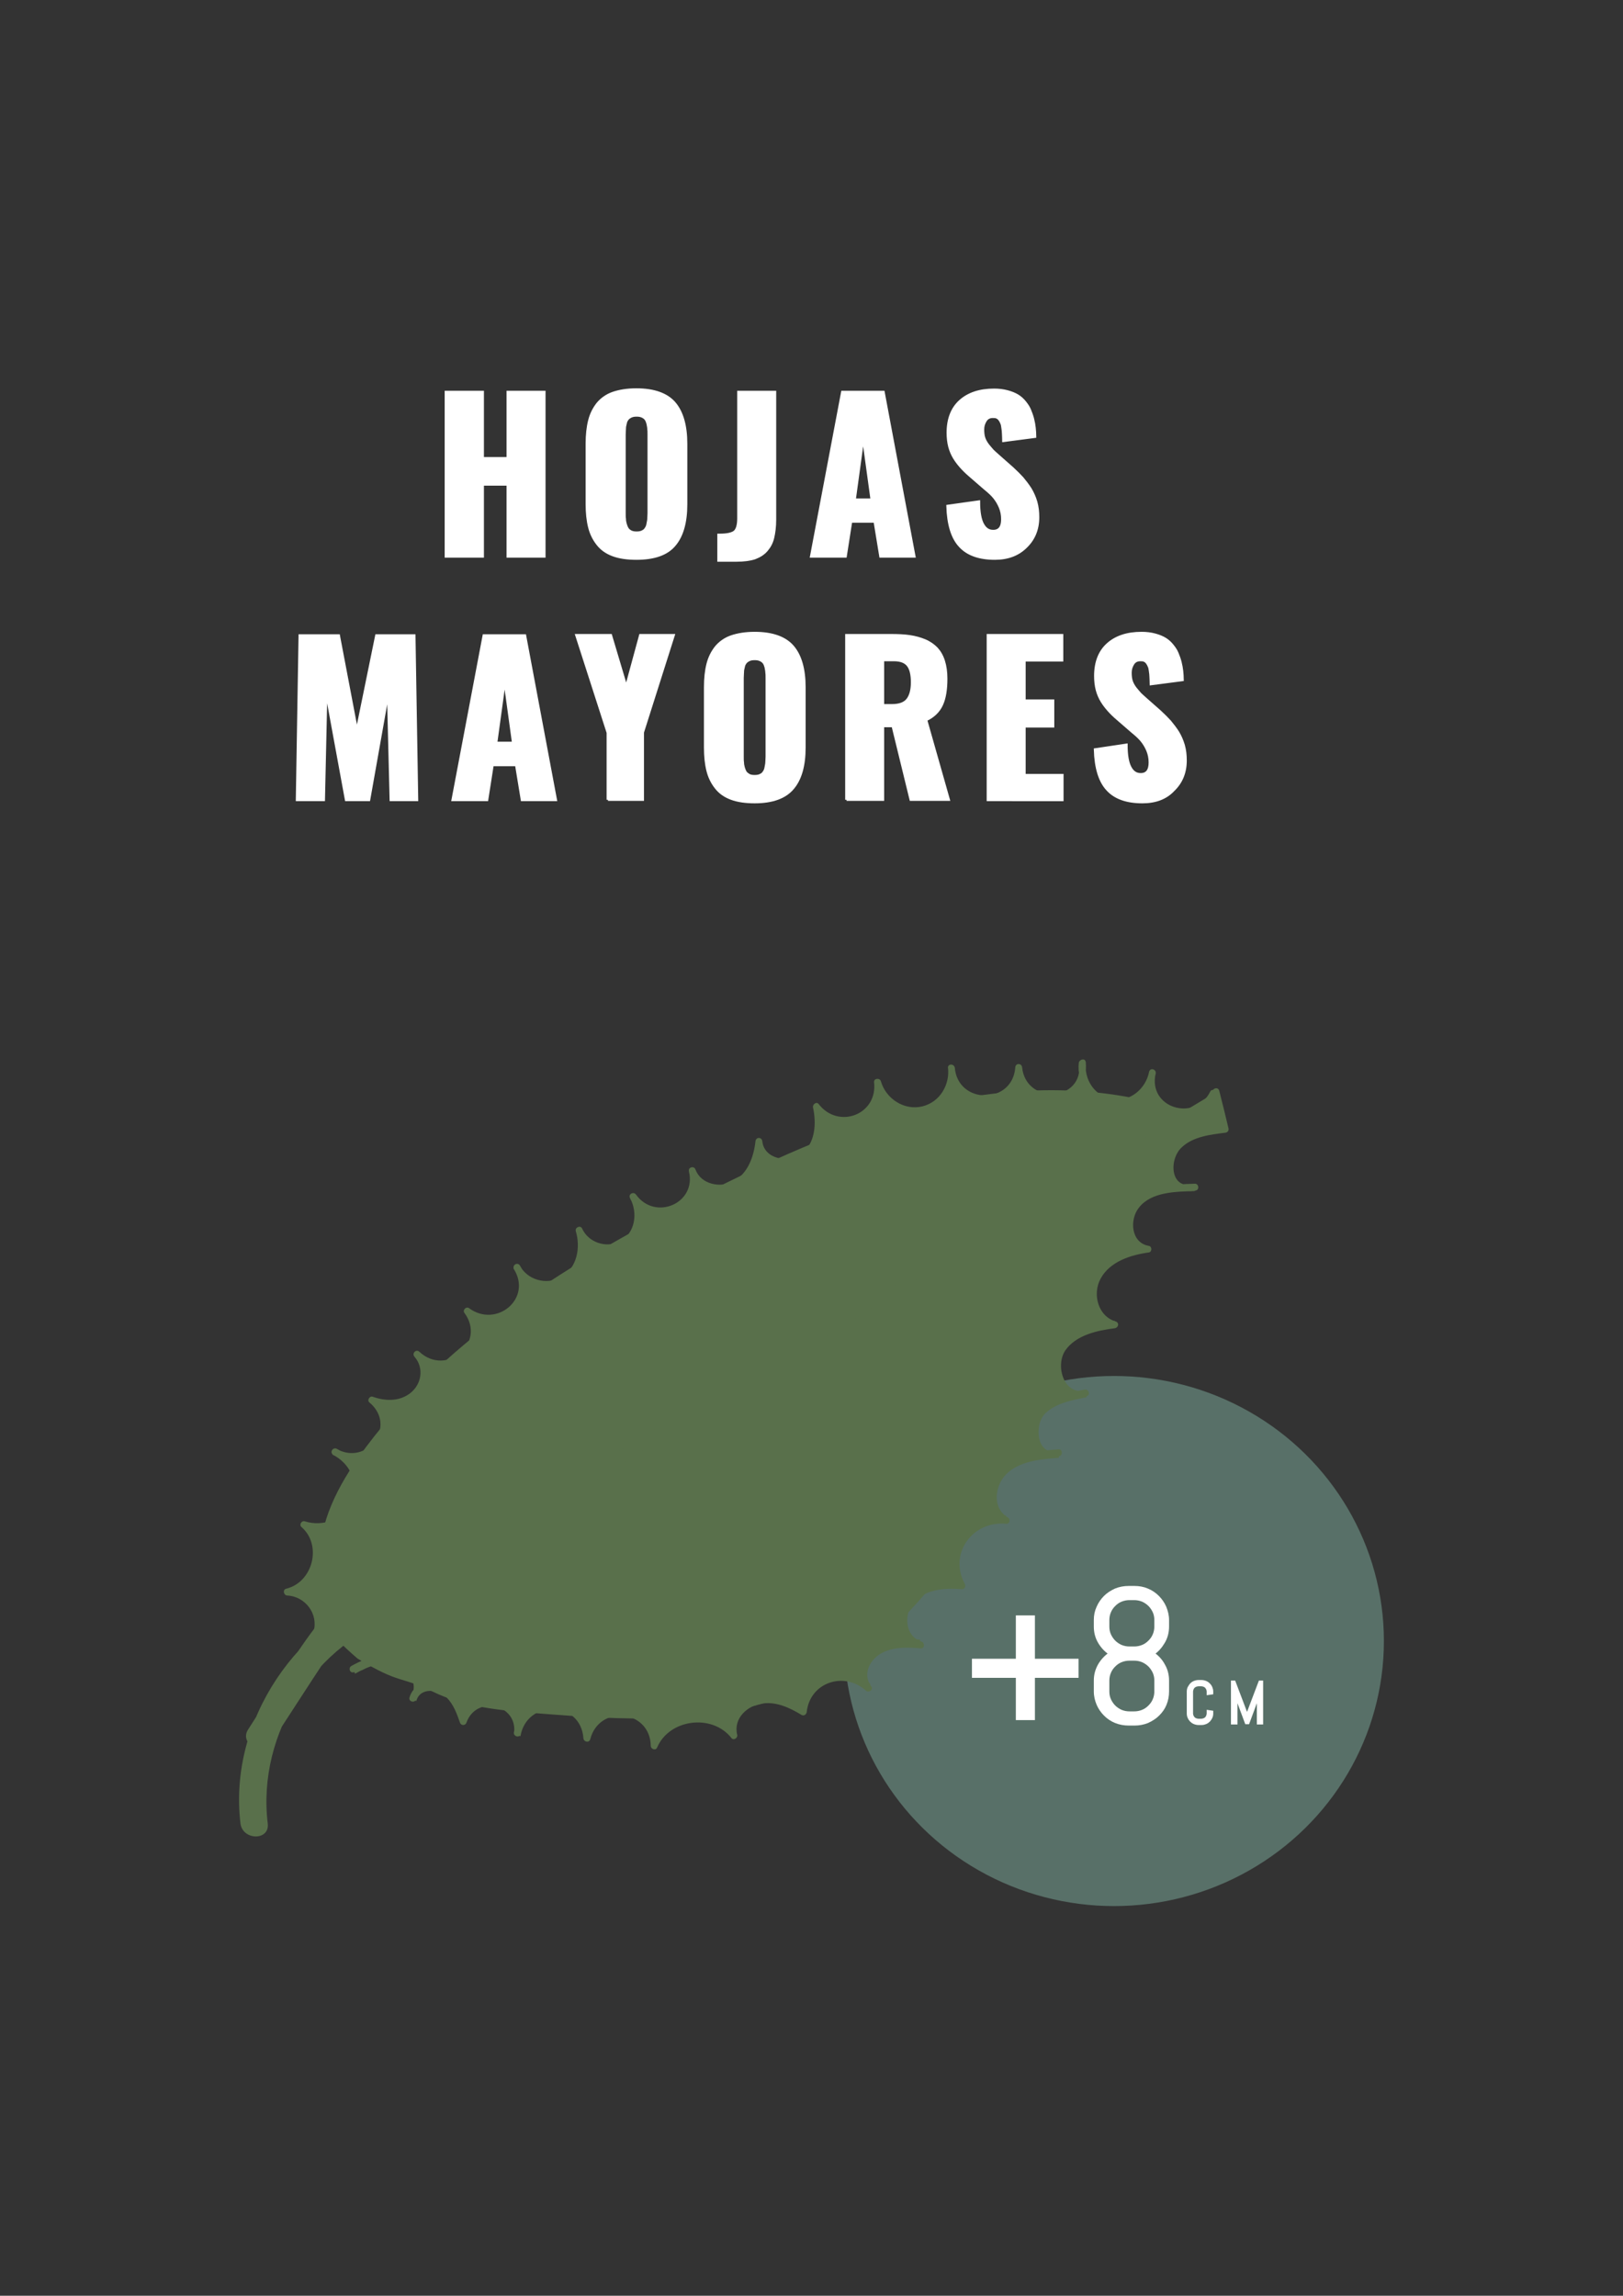 <?xml version="1.0" encoding="utf-8"?>
<!-- Generator: Adobe Illustrator 18.0.0, SVG Export Plug-In . SVG Version: 6.00 Build 0)  -->
<!DOCTYPE svg PUBLIC "-//W3C//DTD SVG 1.1//EN" "http://www.w3.org/Graphics/SVG/1.1/DTD/svg11.dtd">
<svg version="1.1" id="Capa_1" xmlns:x="http://ns.adobe.com/Extensibility/1.0/" xmlns:i="http://ns.adobe.com/AdobeIllustrator/10.0/" xmlns:graph="http://ns.adobe.com/Graphs/1.0/"
	 xmlns="http://www.w3.org/2000/svg" xmlns:xlink="http://www.w3.org/1999/xlink" xmlns:a="http://ns.adobe.com/AdobeSVGViewerExtensions/3.0/"
	 x="0px" y="0px" viewBox="0 0 595.3 841.9" enable-background="new 0 0 595.3 841.9" xml:space="preserve">
<rect x="0" y="0" width="595.3" height="841.9" fill="#333333" stroke="none"/>
<g>
	<g>
		<path fill="#FFFFFF" stroke="#FFFFFF" stroke-miterlimit="10" d="M163.6,204v-60.2H177v24.3h9.3v-24.3h13.3V204h-13.3v-26.4H177
			V204H163.6z"/>
		<path fill="#FFFFFF" stroke="#FFFFFF" stroke-miterlimit="10" d="M233.4,204.8c-3.3,0-6.2-0.4-8.6-1.3s-4.2-2.2-5.6-4
			c-1.4-1.8-2.4-3.8-3-6.2c-0.6-2.4-0.9-5.2-0.9-8.4v-22.2c0-3.2,0.3-6,0.9-8.4c0.6-2.4,1.6-4.4,3-6.2c1.4-1.7,3.3-3.1,5.6-3.9
			s5.2-1.3,8.6-1.3c6.5,0,11.2,1.7,14,5c2.8,3.3,4.2,8.3,4.2,14.8V185c0,6.5-1.4,11.5-4.2,14.8C244.6,203.2,239.9,204.8,233.4,204.8
			z M231.4,195c0.6,0.3,1.3,0.4,2.1,0.4s1.5-0.1,2.1-0.4c0.6-0.3,1-0.6,1.3-1.1c0.3-0.4,0.6-1,0.7-1.7s0.3-1.3,0.3-1.9
			c0-0.6,0.1-1.3,0.1-2.1v-28.9c0-0.8,0-1.5-0.1-2.1c0-0.6-0.2-1.2-0.3-1.9c-0.2-0.7-0.4-1.2-0.7-1.6c-0.3-0.4-0.8-0.8-1.3-1
			c-0.6-0.3-1.3-0.4-2.1-0.4s-1.5,0.1-2.1,0.4c-0.6,0.3-1,0.6-1.3,1c-0.3,0.4-0.6,0.9-0.7,1.6c-0.2,0.7-0.3,1.3-0.3,1.9
			c0,0.6-0.1,1.3-0.1,2.1v28.9c0,0.8,0,1.6,0.1,2.1c0,0.6,0.1,1.2,0.3,1.9c0.2,0.7,0.4,1.2,0.7,1.7
			C230.4,194.3,230.8,194.7,231.4,195z"/>
		<path fill="#FFFFFF" stroke="#FFFFFF" stroke-miterlimit="10" d="M263.6,205.5v-9.3c0.2,0,0.3,0,0.5,0c2.6,0,4.3-0.4,5.3-1.1
			c1-0.8,1.5-2.5,1.5-5v-46.3h13.3v46.8c0,2.6-0.3,4.8-0.7,6.5c-0.4,1.8-1.2,3.3-2.3,4.6c-1.1,1.3-2.5,2.2-4.3,2.9
			c-1.8,0.6-4.1,0.9-6.8,0.9H263.6z"/>
		<path fill="#FFFFFF" stroke="#FFFFFF" stroke-miterlimit="10" d="M297.6,204l11.4-60.2h15l11.3,60.2h-12.3l-2.1-12.8h-8.8l-2,12.8
			H297.6z M313.4,183.3h6.4l-3.2-23.3L313.4,183.3z"/>
		<path fill="#FFFFFF" stroke="#FFFFFF" stroke-miterlimit="10" d="M364.9,204.8c-5.7,0-10-1.5-12.8-4.6c-2.8-3-4.3-7.9-4.5-14.6
			L359,184c0,3.8,0.5,6.5,1.4,8.2c0.9,1.7,2.1,2.6,3.9,2.6c2.3,0,3.4-1.5,3.4-4.4c0-1.6-0.3-3.1-0.9-4.5c-0.6-1.4-1.3-2.5-2.1-3.5
			c-0.8-1-2-2.1-3.6-3.4l-5.3-4.6c-1.3-1.1-2.3-2.1-3.2-3.1c-0.8-0.9-1.7-2-2.5-3.3c-0.8-1.3-1.4-2.7-1.8-4.2
			c-0.4-1.5-0.6-3.3-0.6-5.1c0-5,1.5-8.9,4.5-11.6c3-2.7,7.1-4.1,12.4-4.1c1.8,0,3.4,0.2,4.9,0.6c1.5,0.4,2.7,0.9,3.7,1.5
			c1,0.6,1.9,1.4,2.7,2.4c0.8,1,1.4,1.9,1.8,2.9c0.4,1,0.8,2,1.1,3.2c0.3,1.2,0.5,2.3,0.6,3.3c0.1,1,0.2,2.1,0.2,3.2l-11.5,1.5
			c0-1-0.1-1.9-0.1-2.5c0-0.7-0.1-1.4-0.2-2.1c-0.1-0.8-0.2-1.4-0.4-1.8c-0.2-0.5-0.4-0.9-0.7-1.3s-0.6-0.7-1.1-0.9
			c-0.4-0.2-0.9-0.2-1.5-0.2c-1.2,0-2.1,0.5-2.7,1.5c-0.6,1-0.9,2-0.9,3.2c0,1.1,0.1,2.2,0.4,3.1s0.8,1.8,1.5,2.7
			c0.7,0.9,1.3,1.5,1.7,2c0.4,0.4,1.2,1.1,2.2,2l5.1,4.5c1.4,1.3,2.6,2.5,3.6,3.6c1,1.2,2,2.5,2.9,3.9c0.9,1.5,1.6,3.1,2.1,4.8
			c0.5,1.8,0.7,3.6,0.7,5.6c0,4.4-1.5,8-4.4,10.8C373.4,203.4,369.6,204.8,364.9,204.8z"/>
		<path fill="#FFFFFF" stroke="#FFFFFF" stroke-miterlimit="10" d="M109,293.3l1-60.2h14.2l6.7,35.2l7.2-35.2h13.8l1,60.2h-9.5
			l-1-40l-7.1,40H127l-7.4-40.3l-0.9,40.3H109z"/>
		<path fill="#FFFFFF" stroke="#FFFFFF" stroke-miterlimit="10" d="M166.1,293.3l11.4-60.2h15l11.3,60.2h-12.3l-2.1-12.8h-8.8
			l-2,12.8H166.1z M181.9,272.5h6.4l-3.2-23.3L181.9,272.5z"/>
		<path fill="#FFFFFF" stroke="#FFFFFF" stroke-miterlimit="10" d="M223,293.3v-24.6L211.5,233H224l5.7,19.1l5.2-19.1H247
			l-11.3,35.6v24.6H223z"/>
		<path fill="#FFFFFF" stroke="#FFFFFF" stroke-miterlimit="10" d="M276.8,294.1c-3.3,0-6.2-0.4-8.6-1.3s-4.2-2.2-5.6-4
			c-1.4-1.8-2.4-3.8-3-6.2c-0.6-2.4-0.9-5.2-0.9-8.4V252c0-3.2,0.3-6,0.9-8.4c0.6-2.4,1.6-4.4,3-6.2c1.4-1.7,3.3-3.1,5.6-3.9
			s5.2-1.3,8.6-1.3c6.5,0,11.2,1.7,14,5c2.8,3.3,4.2,8.3,4.2,14.8v22.2c0,6.5-1.4,11.5-4.2,14.8C288,292.4,283.3,294.1,276.8,294.1z
			 M274.7,284.3c0.6,0.3,1.3,0.4,2.1,0.4s1.5-0.1,2.1-0.4c0.6-0.3,1-0.6,1.3-1.1c0.3-0.4,0.6-1,0.7-1.7s0.3-1.3,0.3-1.9
			c0-0.6,0.1-1.3,0.1-2.1v-28.9c0-0.8,0-1.5-0.1-2.1c0-0.6-0.2-1.2-0.3-1.9c-0.2-0.7-0.4-1.2-0.7-1.6c-0.3-0.4-0.8-0.8-1.3-1
			c-0.6-0.3-1.3-0.4-2.1-0.4s-1.5,0.1-2.1,0.4c-0.6,0.3-1,0.6-1.3,1c-0.3,0.4-0.6,0.9-0.7,1.6c-0.2,0.7-0.3,1.3-0.3,1.9
			c0,0.6-0.1,1.3-0.1,2.1v28.9c0,0.8,0,1.6,0.1,2.1c0,0.6,0.1,1.2,0.3,1.9c0.2,0.7,0.4,1.2,0.7,1.7
			C273.7,283.6,274.2,284,274.7,284.3z"/>
		<path fill="#FFFFFF" stroke="#FFFFFF" stroke-miterlimit="10" d="M310.5,293.3V233h16.4c2.5,0,4.8,0.1,6.8,0.4
			c2,0.3,3.8,0.8,5.5,1.5c1.7,0.7,3.1,1.7,4.3,2.9c1.1,1.2,2,2.7,2.6,4.6s0.9,4,0.9,6.5c0,3.9-0.5,7.1-1.6,9.5
			c-1.1,2.4-3,4.3-5.8,5.6l8.3,29.2h-13.8l-6.6-27h-3.7v27H310.5z M323.8,258.7h3.4c2.7,0,4.6-0.7,5.7-2.1c1.1-1.4,1.7-3.5,1.7-6.4
			c0-2.8-0.5-4.9-1.5-6.2c-1-1.3-2.7-2-5.2-2h-4.1V258.7z"/>
		<path fill="#FFFFFF" stroke="#FFFFFF" stroke-miterlimit="10" d="M362.4,293.3V233h27.1v9.1h-13.8V257h10.5v9.3h-10.5v18h13.9v9
			H362.4z"/>
		<path fill="#FFFFFF" stroke="#FFFFFF" stroke-miterlimit="10" d="M419,294.1c-5.7,0-10-1.5-12.8-4.6c-2.8-3-4.3-7.9-4.5-14.6
			l11.4-1.7c0,3.8,0.5,6.5,1.4,8.2c0.9,1.7,2.1,2.6,3.9,2.6c2.3,0,3.4-1.5,3.4-4.4c0-1.6-0.3-3.1-0.9-4.5c-0.6-1.4-1.3-2.5-2.1-3.5
			c-0.8-1-2-2.1-3.6-3.4l-5.3-4.6c-1.3-1.1-2.3-2.1-3.2-3.1c-0.8-0.9-1.7-2-2.5-3.3c-0.8-1.3-1.4-2.7-1.8-4.2
			c-0.4-1.5-0.6-3.3-0.6-5.1c0-5,1.5-8.9,4.5-11.6c3-2.7,7.1-4.1,12.4-4.1c1.8,0,3.4,0.2,4.9,0.6c1.5,0.4,2.7,0.9,3.7,1.5
			c1,0.6,1.9,1.4,2.7,2.4c0.8,1,1.4,1.9,1.8,2.9c0.4,1,0.8,2,1.1,3.2c0.3,1.2,0.5,2.3,0.6,3.3c0.1,1,0.2,2.1,0.2,3.2l-11.5,1.5
			c0-1-0.1-1.9-0.1-2.5c0-0.7-0.1-1.4-0.2-2.1c-0.1-0.8-0.2-1.4-0.4-1.8c-0.2-0.5-0.4-0.9-0.7-1.3s-0.6-0.7-1.1-0.9
			c-0.4-0.2-0.9-0.2-1.5-0.2c-1.2,0-2.1,0.5-2.7,1.5c-0.6,1-0.9,2-0.9,3.2c0,1.1,0.1,2.2,0.4,3.1s0.8,1.8,1.5,2.7
			c0.7,0.9,1.3,1.5,1.7,2c0.4,0.4,1.2,1.1,2.2,2l5.1,4.5c1.4,1.3,2.6,2.5,3.6,3.6c1,1.2,2,2.5,2.9,3.9c0.9,1.5,1.6,3.1,2.1,4.8
			c0.5,1.8,0.7,3.6,0.7,5.6c0,4.4-1.5,8-4.4,10.8C427.6,292.7,423.8,294.1,419,294.1z"/>
	</g>
	<g>
		<g opacity="0.51"  a:adobe-blending-mode="multiply">
			<ellipse fill="#7CAA9A"  a:adobe-blending-mode="normal" cx="408.6" cy="601.8" rx="99" ry="97.2"/>
		</g>
		<g>
			<g>
				<path fill="#FFFFFF" stroke="#FFFFFF" stroke-miterlimit="10" d="M427.4,625c-0.6,1.5-1.5,2.7-2.6,3.8c-1.1,1.1-2.4,1.9-3.9,2.6
					c-1.5,0.6-3.1,0.9-4.7,0.9H414c-1.7,0-3.3-0.3-4.8-0.9c-1.5-0.6-2.8-1.5-3.9-2.6s-2-2.4-2.6-3.8c-0.6-1.4-1-3-1-4.7v-4
					c0-2.1,0.5-3.9,1.5-5.7c1-1.7,2.3-3.1,3.9-4.2c-1.6-1.1-2.9-2.5-3.9-4.2c-1-1.7-1.5-3.6-1.5-5.7v-2.4c0-1.7,0.3-3.2,1-4.7
					c0.6-1.4,1.5-2.7,2.6-3.8c1.1-1.1,2.4-1.9,3.9-2.6c1.5-0.6,3.1-0.9,4.8-0.9h2.1c1.7,0,3.3,0.3,4.7,0.9c1.5,0.6,2.8,1.5,3.9,2.6
					c1.1,1.1,2,2.4,2.6,3.8c0.6,1.5,1,3,1,4.7v2.4c0,2.1-0.5,4-1.5,5.7s-2.2,3.1-3.8,4.2c1.6,1.1,2.9,2.5,3.8,4.2
					c1,1.7,1.5,3.6,1.5,5.7v4C428.3,622,428,623.5,427.4,625z M423.9,594.1c0-1.1-0.2-2.1-0.6-3c-0.4-0.9-1-1.8-1.7-2.5
					c-0.7-0.7-1.6-1.3-2.5-1.7c-1-0.4-2-0.6-3.1-0.6h-1.7c-1.1,0-2.1,0.2-3.1,0.6c-1,0.4-1.8,1-2.5,1.7s-1.3,1.5-1.7,2.5
					c-0.4,0.9-0.6,2-0.6,3v2.4c0,1.1,0.2,2.1,0.6,3c0.4,0.9,1,1.8,1.7,2.5s1.6,1.3,2.5,1.7c1,0.4,2,0.6,3.1,0.6h1.7
					c1.1,0,2.1-0.2,3.1-0.6c1-0.4,1.8-1,2.5-1.7c0.7-0.7,1.3-1.5,1.7-2.5c0.4-0.9,0.6-2,0.6-3V594.1z M423.9,616.3
					c0-1.1-0.2-2.1-0.6-3c-0.4-0.9-1-1.8-1.7-2.5c-0.7-0.7-1.6-1.3-2.5-1.7c-1-0.4-2-0.6-3.1-0.6h-1.7c-1.1,0-2.1,0.2-3.1,0.6
					c-1,0.4-1.8,1-2.5,1.7s-1.3,1.5-1.7,2.5c-0.4,0.9-0.6,2-0.6,3v4c0,1.1,0.2,2.1,0.6,3c0.4,0.9,1,1.8,1.7,2.5
					c0.7,0.7,1.6,1.3,2.5,1.7c1,0.4,2,0.6,3.1,0.6h1.7c1.1,0,2.1-0.2,3.1-0.6c1-0.4,1.8-1,2.5-1.7c0.7-0.7,1.3-1.5,1.7-2.5
					c0.4-0.9,0.6-2,0.6-3V616.3z"/>
			</g>
			<g>
				<path fill="#FFFFFF" stroke="#FFFFFF" stroke-miterlimit="10" d="M444.2,629.8c-0.2,0.5-0.5,0.8-0.8,1.2
					c-0.3,0.3-0.7,0.6-1.2,0.8c-0.5,0.2-0.9,0.3-1.5,0.3h-1.1c-0.5,0-1-0.1-1.5-0.3c-0.5-0.2-0.9-0.5-1.2-0.8
					c-0.3-0.3-0.6-0.7-0.8-1.2c-0.2-0.4-0.3-0.9-0.3-1.4v-8.1c0-0.5,0.1-1,0.3-1.4c0.2-0.4,0.5-0.8,0.8-1.2c0.3-0.3,0.7-0.6,1.2-0.8
					c0.5-0.2,1-0.3,1.5-0.3h1.1c0.5,0,1,0.1,1.5,0.3c0.5,0.2,0.9,0.5,1.2,0.8c0.3,0.3,0.6,0.7,0.8,1.2c0.2,0.5,0.3,0.9,0.3,1.4v0.6
					l-1.4,0.2v-0.8c0-0.3-0.1-0.7-0.2-0.9c-0.1-0.3-0.3-0.5-0.5-0.8c-0.2-0.2-0.5-0.4-0.8-0.5c-0.3-0.1-0.6-0.2-1-0.2h-1
					c-0.3,0-0.7,0.1-1,0.2c-0.3,0.1-0.6,0.3-0.8,0.5c-0.2,0.2-0.4,0.5-0.5,0.8c-0.1,0.3-0.2,0.6-0.2,0.9v8.1c0,0.3,0.1,0.7,0.2,0.9
					c0.1,0.3,0.3,0.5,0.5,0.8c0.2,0.2,0.5,0.4,0.8,0.5c0.3,0.1,0.6,0.2,1,0.2h1c0.3,0,0.7-0.1,1-0.2c0.3-0.1,0.6-0.3,0.8-0.5
					c0.2-0.2,0.4-0.5,0.5-0.8c0.1-0.3,0.2-0.6,0.2-0.9v-0.8l1.4,0.2v0.6C444.5,628.9,444.4,629.4,444.2,629.8z"/>
				<path fill="#FFFFFF" stroke="#FFFFFF" stroke-miterlimit="10" d="M461.5,631.9v-10.4l-0.1,0.6l-3.6,9.7h-0.7l-3.6-9.7l-0.1-0.6
					v10.4H452v-15.1h0.7l4.7,12.4l0,0.6l0-0.6l4.7-12.4h0.7v15.1H461.5z"/>
			</g>
		</g>
		<g>
			<g>
				<g>
					<line fill="#FFFFFF" x1="356.5" y1="611.8" x2="395.6" y2="611.8"/>
					<rect x="356.5" y="608.3" fill="#FFFFFF" width="39.1" height="7"/>
				</g>
			</g>
			<g>
				<g>
					<line fill="#FFFFFF" x1="376.1" y1="592.4" x2="376.1" y2="630.8"/>
					<rect x="372.6" y="592.4" fill="#FFFFFF" width="7" height="38.4"/>
				</g>
			</g>
		</g>
	</g>
	<g>
		<g>
			<g>
				<g>
					<path fill="#59704B" d="M131.1,608.2c15.8,9.6,15.7,6.3,27.5,12.1c11.8,5.8,25.3,7,38.4,8c31.4,2.5,64.1,4.5,93.3-7.2
						c41.4-16.5,67.2-56.9,86-96.6c18.8-39.7,34.3-82.5,65.6-113.7c-29.7-12.9-63.9-13.5-95.7-6.7c-31.8,6.7-61.6,20.3-90.4,35
						c-45.7,23.3-91,50.8-121.5,91.5c-8.8,11.7-16.5,25.1-17,39.6C116.7,584.7,108.3,588.6,131.1,608.2"/>
				</g>
			</g>
			<g>
				<g>
					<path fill="#59704B" d="M99.6,639c6.6-10.1,13.1-20.3,19.8-30.4c5.5-8.4,13.7-19.5,25.3-16.7c0-3.2,0-6.4,0-9.6
						c-35.6,11.7-61,48.7-56.5,86.4c0.8,6.3,10.8,6.4,10,0c-4-33.2,17.4-66.3,49.2-76.7c4.5-1.5,5-8.4,0-9.6
						c-13-3.1-24.1,4.4-31.7,14.3c-9,11.8-16.5,24.9-24.6,37.4C87.5,639.3,96.1,644.4,99.6,639L99.6,639z"/>
				</g>
			</g>
		</g>
		<g>
			<g>
				<path fill="#59704B" d="M116.5,598.6c2.4-6.7-3.6-15-10.9-14.8c10.6-2.1,14.6-18.1,6.1-24.7c7.1,2.7,16.1-1.2,18.9-8.1
					c2.9-6.9-0.8-15.8-7.8-18.7c5,3.4,12.8,2.1,16.4-2.8c3.6-4.9,2.4-12.5-2.5-16.1c5.2,2.1,11.6,1.6,15.7-2.1
					c4.1-3.7,4.8-10.8,0.8-14.7c4.3,4.6,12.3,5,17.1,0.9s5.4-12,1.3-16.7c4.5,3.8,12,3.7,16.4-0.3c4.4-4,5.1-11.3,1.6-16
					c2.5,6.3,11.7,8.4,17.5,4.7c5.8-3.7,7.8-11.6,5.6-18c2.3,6,10.9,8.4,16.4,4.8c5.4-3.6,6.8-11.6,3.4-17.1c3,4.8,9.8,6.8,15.1,4.5
					s8.2-8.6,6.6-14c1.7,6,10.2,8.1,15.7,5.1s8.2-9.6,8.8-15.8c0.2,6.9,10.3,10,15.9,6c5.6-4.1,6.8-12.1,5.1-18.7
					c3.2,4.6,9.7,6.5,15,4.4c5.2-2.1,8.5-8,7.5-13.4c1.5,6.8,9.2,11.6,16.2,10.2c7-1.4,12.1-8.8,10.8-15.7c0,6.3,5.9,12,12.3,12
					s12.3-5.7,12.3-12c0.2,6.4,6.4,12,12.9,11.5c6.5-0.5,11.8-7.2,10.5-13.4c-1.3,6.7,4,13.9,10.9,14.9c6.9,1,14-4.4,14.8-11.2
					c-1.7,5.6,1.8,12.3,7.4,14.3c5.7,1.9,12.6-1.1,14.9-6.6"/>
			</g>
			<g>
				<g>
					<path fill="#59704B" d="M117.7,599c2.3-8.1-3.9-16-12.1-16.4c0.1,0.8,0.2,1.6,0.3,2.5c11.5-2.8,15.7-18.9,6.7-26.8
						c-0.4,0.7-0.8,1.4-1.2,2.1c7.8,2.4,17.2-1,20.4-8.8c3.2-7.8-1-16.7-8.3-20.3c-1.4-0.7-2.7,1.3-1.3,2.2c5.8,3.4,13.8,2.5,18-3.1
						c4.1-5.6,2.5-13.5-2.6-17.7c-0.4,0.7-0.8,1.4-1.2,2.1c6,2.1,13.5,1.7,17.9-3.5c3.8-4.5,3.7-11-0.2-15.4
						c-0.6,0.6-1.2,1.2-1.8,1.8c5,4.7,13.3,5.6,18.7,1c5.4-4.6,5.8-12.8,1.7-18.3c-0.6,0.6-1.1,1.1-1.7,1.7c12.2,9,28.2-5,19.7-18
						c-0.9-1.4-2.9-0.2-2.2,1.3c3.1,6.4,11.2,8.8,17.6,6c7.7-3.4,10-12.7,7.7-20.3c-0.8,0.3-1.5,0.6-2.3,1c2.9,6.4,11.4,9,17.5,5.5
						c6.7-3.8,7.9-12.7,4.4-19.1c-0.7,0.4-1.4,0.8-2.2,1.3c8.6,11.8,27.3,4.1,23.9-10.5c-0.8,0.2-1.6,0.4-2.4,0.7
						c2.2,6.1,9.1,8.6,15.1,6.8c7.7-2.3,11-10.7,11.9-17.9c-0.8,0-1.7,0-2.5,0c0.7,7.1,8.7,10.5,15.1,8.4
						c8.7-2.9,10.1-13.8,8.4-21.5c-0.7,0.4-1.4,0.8-2.1,1.2c8.5,10.9,26.3,4.2,24.6-9.9c-0.8,0.1-1.6,0.2-2.5,0.3
						c2.1,7.3,9.4,12.4,17.1,11.2c8-1.3,13.4-9.1,12.4-17c-0.2-1.6-2.6-1.6-2.5,0c0.5,7.1,6.2,13.2,13.6,13.3
						c7.3,0,13.1-6.2,13.6-13.2c-0.8,0-1.7,0-2.5,0c0.8,7.2,6.8,13.3,14.3,12.7c7.5-0.6,12.5-7.8,11.5-15c-0.2-1.5-2.3-0.9-2.5,0.3
						c-0.9,7.5,4.3,15,12,16.1c7.7,1.1,14.9-4.7,16.2-12.1c0.3-1.6-2-2.3-2.4-0.7c-3.6,15.4,17.7,22.7,24.6,8.6
						c0.7-1.4-1.5-2.7-2.2-1.3c-5.6,11.3-23,6-20-6.7c-0.8-0.2-1.6-0.4-2.4-0.7c-1.1,6.2-6.9,11.3-13.4,10.2
						c-6.5-1-10.6-7.2-9.8-13.6c-0.8,0.1-1.6,0.2-2.5,0.3c1.9,14.3-19.5,15.5-20.9,1.6c-0.2-1.6-2.4-1.6-2.5,0
						c-1,13.8-21.2,13.7-22.2,0c-0.8,0-1.7,0-2.5,0c0.8,6.3-2.9,12.7-9.3,14.3c-6.7,1.7-13.5-2.8-15.3-9.2c-0.4-1.3-2.6-1.1-2.5,0.3
						c1.4,12-13.1,17.4-20.3,8.1c-0.8-1.1-2.3,0.1-2.1,1.2c1.3,5.9,0.9,13.5-4.6,17.3c-4.6,3.1-13.3,1.7-14-4.9
						c-0.2-1.6-2.3-1.6-2.5,0c-0.6,5.6-2.8,11.9-8.1,14.7c-4.8,2.6-11.9,1.1-13.9-4.3c-0.5-1.5-2.8-0.9-2.4,0.7
						c2.8,11.7-12.4,18.2-19.4,8.5c-0.9-1.3-3-0.2-2.2,1.3c2.9,5.3,2,12.9-3.9,15.9c-5,2.5-11.4,0.3-13.7-4.8
						c-0.6-1.3-2.7-0.4-2.3,1c1.8,6,0.5,13.6-5.5,16.9c-5.4,3-12.5,0.9-15.2-4.6c-0.7,0.4-1.4,0.8-2.2,1.3
						c7.2,11-6.2,22.1-16.3,14.6c-1-0.7-2.4,0.7-1.7,1.7c8.2,11-6.5,23.6-16.5,14.3c-1.2-1.1-2.8,0.6-1.8,1.8
						c3.7,4.2,2.6,10.4-1.8,13.6c-4,2.9-9,2.7-13.5,1.1c-1.1-0.4-2.2,1.3-1.2,2.1c10.3,8.6-0.9,23.6-12.3,16.9
						c-0.4,0.7-0.8,1.4-1.3,2.2c6.3,3,10,10.4,7.3,17.1c-2.8,6.7-10.7,9.5-17.4,7.4c-1.2-0.4-2.2,1.3-1.2,2.1
						c7.6,6.6,4.2,20.2-5.6,22.6c-1.4,0.3-1,2.4,0.3,2.5c6.7,0.3,11.6,6.8,9.7,13.3C114.8,599.9,117.3,600.5,117.7,599L117.7,599z"
						/>
				</g>
			</g>
		</g>
		<g>
			<g>
				<path fill="#59704B" d="M128,599.2c4-1.1,8.6,1.9,9,5.9c0.5,4-3.3,8-7.4,7.8c5-3,11.3-5.1,16.8-3.1c5.6,2,9,9.5,5.2,13.9
					c0.7-4.5,7.2-5.9,11.2-3.5c3.9,2.4,5.7,7,7.3,11.3c1.4-5,7.3-8.3,12.4-7.1s8.6,7,7.4,12c0.6-6.3,6.9-11.6,13.3-11.3
					s12.2,6.1,12.2,12.5c1.1-6,7.5-10.6,13.7-9.9s11.3,6.6,11,12.7c4.2-11.1,22.3-13.4,29.3-3.8c-1.9-5.5,3-11.6,8.7-12.9
					c5.8-1.3,11.8,1,16.7,4.2c0.3-5.3,4-10.2,9-12s11.1-0.5,14.8,3.3c-3.6-4-1.2-10.8,3.4-13.6c4.6-2.8,10.4-2.8,15.8-2.3
					c-6.6-1.5-8.1-11.2-3.6-16.3s12.1-6.1,18.8-5.4c-3.2-5.1-3-12.1,0.4-17.1s9.8-7.8,15.9-6.9c-6.4-3.1-6-13.1-0.8-17.9
					c5.2-4.8,12.9-5.8,20.1-6.3c-6.5,2.3-11.6-7.6-8-13.3c3.6-5.7,11.1-7.5,17.9-8.7c-7.5,2-13.1-8.8-9.3-15.4s12.3-9.1,20-9.9
					c-7.1-1.6-9.8-11.3-6.2-17.5c3.6-6.3,11.2-9.3,18.5-10.2c-7.3-0.6-8.8-11.8-3.6-16.9c5.2-5.1,13.4-5.5,20.8-5.7
					c-4.4,1.6-9.3-2.6-9.5-7.1c-0.2-4.6,3.1-8.7,7.2-10.9c4.1-2.2,8.8-2.8,13.5-3.3c-1.1-4.6-2.2-9.2-3.4-13.8"/>
			</g>
			<g>
				<g>
					<path fill="#59704B" d="M128.3,600.4c2.2-0.4,6,0.5,6.9,3c1.4,4.1-1.3,7.9-5.6,8.1c0.2,0.8,0.4,1.6,0.6,2.3
						c4.8-2.7,11.2-5.4,16.6-2.7c4.3,2.1,6.6,7.6,3.6,11.7c0.8,0.3,1.5,0.6,2.3,1c1.4-5.2,8.2-4.3,11.2-1.2c2.4,2.4,3.7,5.9,4.8,9.1
						c0.4,1.2,2,1.2,2.4,0c3.7-10.3,19.2-6.7,17.4,4.3c0.8,0.2,1.6,0.4,2.4,0.7c2.3-13.6,22.1-13.2,23.1,0.8
						c0.1,1.3,2.1,1.8,2.5,0.3c3.3-12.8,22-10.9,22.2,2.5c0,1.1,1.8,1.8,2.3,0.6c4.5-10.6,20.3-12.5,27.3-3.5c0.8,1,2.4-0.1,2.1-1.2
						c-1.5-6,3.7-10.8,9.3-11.5c5.2-0.7,10,1.6,14.3,4.2c0.9,0.5,1.8-0.2,1.9-1.1c1.2-10.9,13.8-15,21.7-7.8c1,0.9,2.9-0.3,2-1.5
						c-3.5-4.7-0.4-10.2,4.2-12.5c4.3-2.1,9.2-1.9,13.9-1.5c1.5,0.1,1.6-2,0.3-2.5c-6.3-2-6.6-10.4-2.6-14.7
						c4.4-4.6,11.5-5,17.4-4.5c1,0.1,1.5-1.1,1.1-1.9c-6.1-11.2,2.9-23.3,15.2-22.1c1.3,0.1,1.6-1.7,0.6-2.3
						c-5.9-3.4-4.9-11.7-0.5-16c4.9-4.8,12.8-5.4,19.2-5.9c-0.1-0.8-0.2-1.6-0.3-2.5c-8,2.1-8.9-9.7-4.7-13.8c4-3.8,10-4.9,15.2-5.9
						c-0.2-0.8-0.4-1.6-0.7-2.4c-7.9,1.5-10.8-9.3-7.2-14.7c3.9-5.7,11.8-7.4,18.2-8.2c1.3-0.2,1.8-2,0.3-2.5
						c-6.5-1.9-8.6-10.1-5.5-15.7c3.4-6.3,11.1-8.7,17.7-9.6c1.2-0.2,1.2-2.2,0-2.4c-6.6-1.1-7.2-9.7-3.6-14.1
						c4.6-5.8,13.7-5.8,20.4-6c-0.1-0.8-0.2-1.6-0.3-2.5c-8.8,2.1-9.2-9.1-4.5-13.5c4.2-4,10.5-4.7,16-5.4c0.8-0.1,1.4-0.7,1.2-1.6
						c-1.1-4.6-2.2-9.2-3.4-13.8c-0.4-1.6-2.8-0.9-2.4,0.7c1.1,4.6,2.2,9.2,3.4,13.8c0.4-0.5,0.8-1.1,1.2-1.6
						c-8.1,1-19.3,3-21.6,12.4c-1.6,6.6,4.1,13,10.8,11.3c1.4-0.3,1.1-2.5-0.3-2.5c-8.3,0.2-20.5,0.8-24.2,9.9
						c-2.4,5.9-0.3,14,6.7,15.1c0-0.8,0-1.6,0-2.4c-8.3,1.2-18.4,5.2-20.6,14.2c-1.6,6.6,1.6,13.9,8.3,15.9c0.1-0.8,0.2-1.6,0.3-2.5
						c-8.3,1-20.6,4.1-22.3,14c-1.2,7.2,4.2,15.2,12,13.7c1.6-0.3,0.9-2.7-0.7-2.4c-7.3,1.3-18.6,3.9-19.9,12.9
						c-0.9,6.2,4,13.3,10.7,11.5c1.3-0.3,1.1-2.6-0.3-2.5c-8.2,0.6-18.8,1.7-23.3,9.7c-3.2,5.7-2.6,13.4,3.4,16.8
						c0.2-0.8,0.4-1.6,0.6-2.3c-14.3-1.4-24.3,13.1-17.4,25.9c0.4-0.6,0.7-1.3,1.1-1.9c-7.8-0.7-18.3,0.7-21.7,9
						c-2.4,5.9-0.1,13.1,6.2,15.1c0.1-0.8,0.2-1.6,0.3-2.5c-6.5-0.5-14.3-0.5-19,4.7c-3.3,3.7-4.3,9-1.2,13.1c0.7-0.5,1.3-1,2-1.5
						c-9.6-8.7-24.5-3.4-26,9.6c0.6-0.4,1.3-0.7,1.9-1.1c-5.8-3.6-13.2-6.5-19.9-3.6c-5.4,2.3-8.8,7.8-7.4,13.6
						c0.7-0.4,1.4-0.8,2.1-1.2c-7.9-10.2-26.2-7.9-31.2,4c0.8,0.2,1.6,0.4,2.3,0.6c-0.2-16.2-23.1-18.7-27.1-3.1
						c0.8,0.1,1.6,0.2,2.5,0.3c-0.5-6.9-5.7-13-12.8-13.6c-7.4-0.7-14,5-15.2,12.1c-0.3,1.6,2.1,2.3,2.4,0.7
						c2.4-14.2-17.3-19-22.2-5.6c0.8,0,1.6,0,2.4,0c-1.9-5.1-4.4-11.5-10.3-13.1c-4.4-1.2-9.3,0.7-10.6,5.3c-0.4,1.4,1.5,2.1,2.3,1
						c3.3-4.5,1.5-10.4-2.6-13.8c-6.2-5.1-15-2.2-21.1,1.3c-1,0.6-0.6,2.4,0.6,2.3c4.8-0.3,9.4-4.1,8.6-9.3
						c-0.7-5.1-5.9-7.6-10.6-6.7C126.1,598.3,126.7,600.7,128.3,600.4L128.3,600.4z"/>
				</g>
			</g>
		</g>
	</g>
</g>
</svg>
